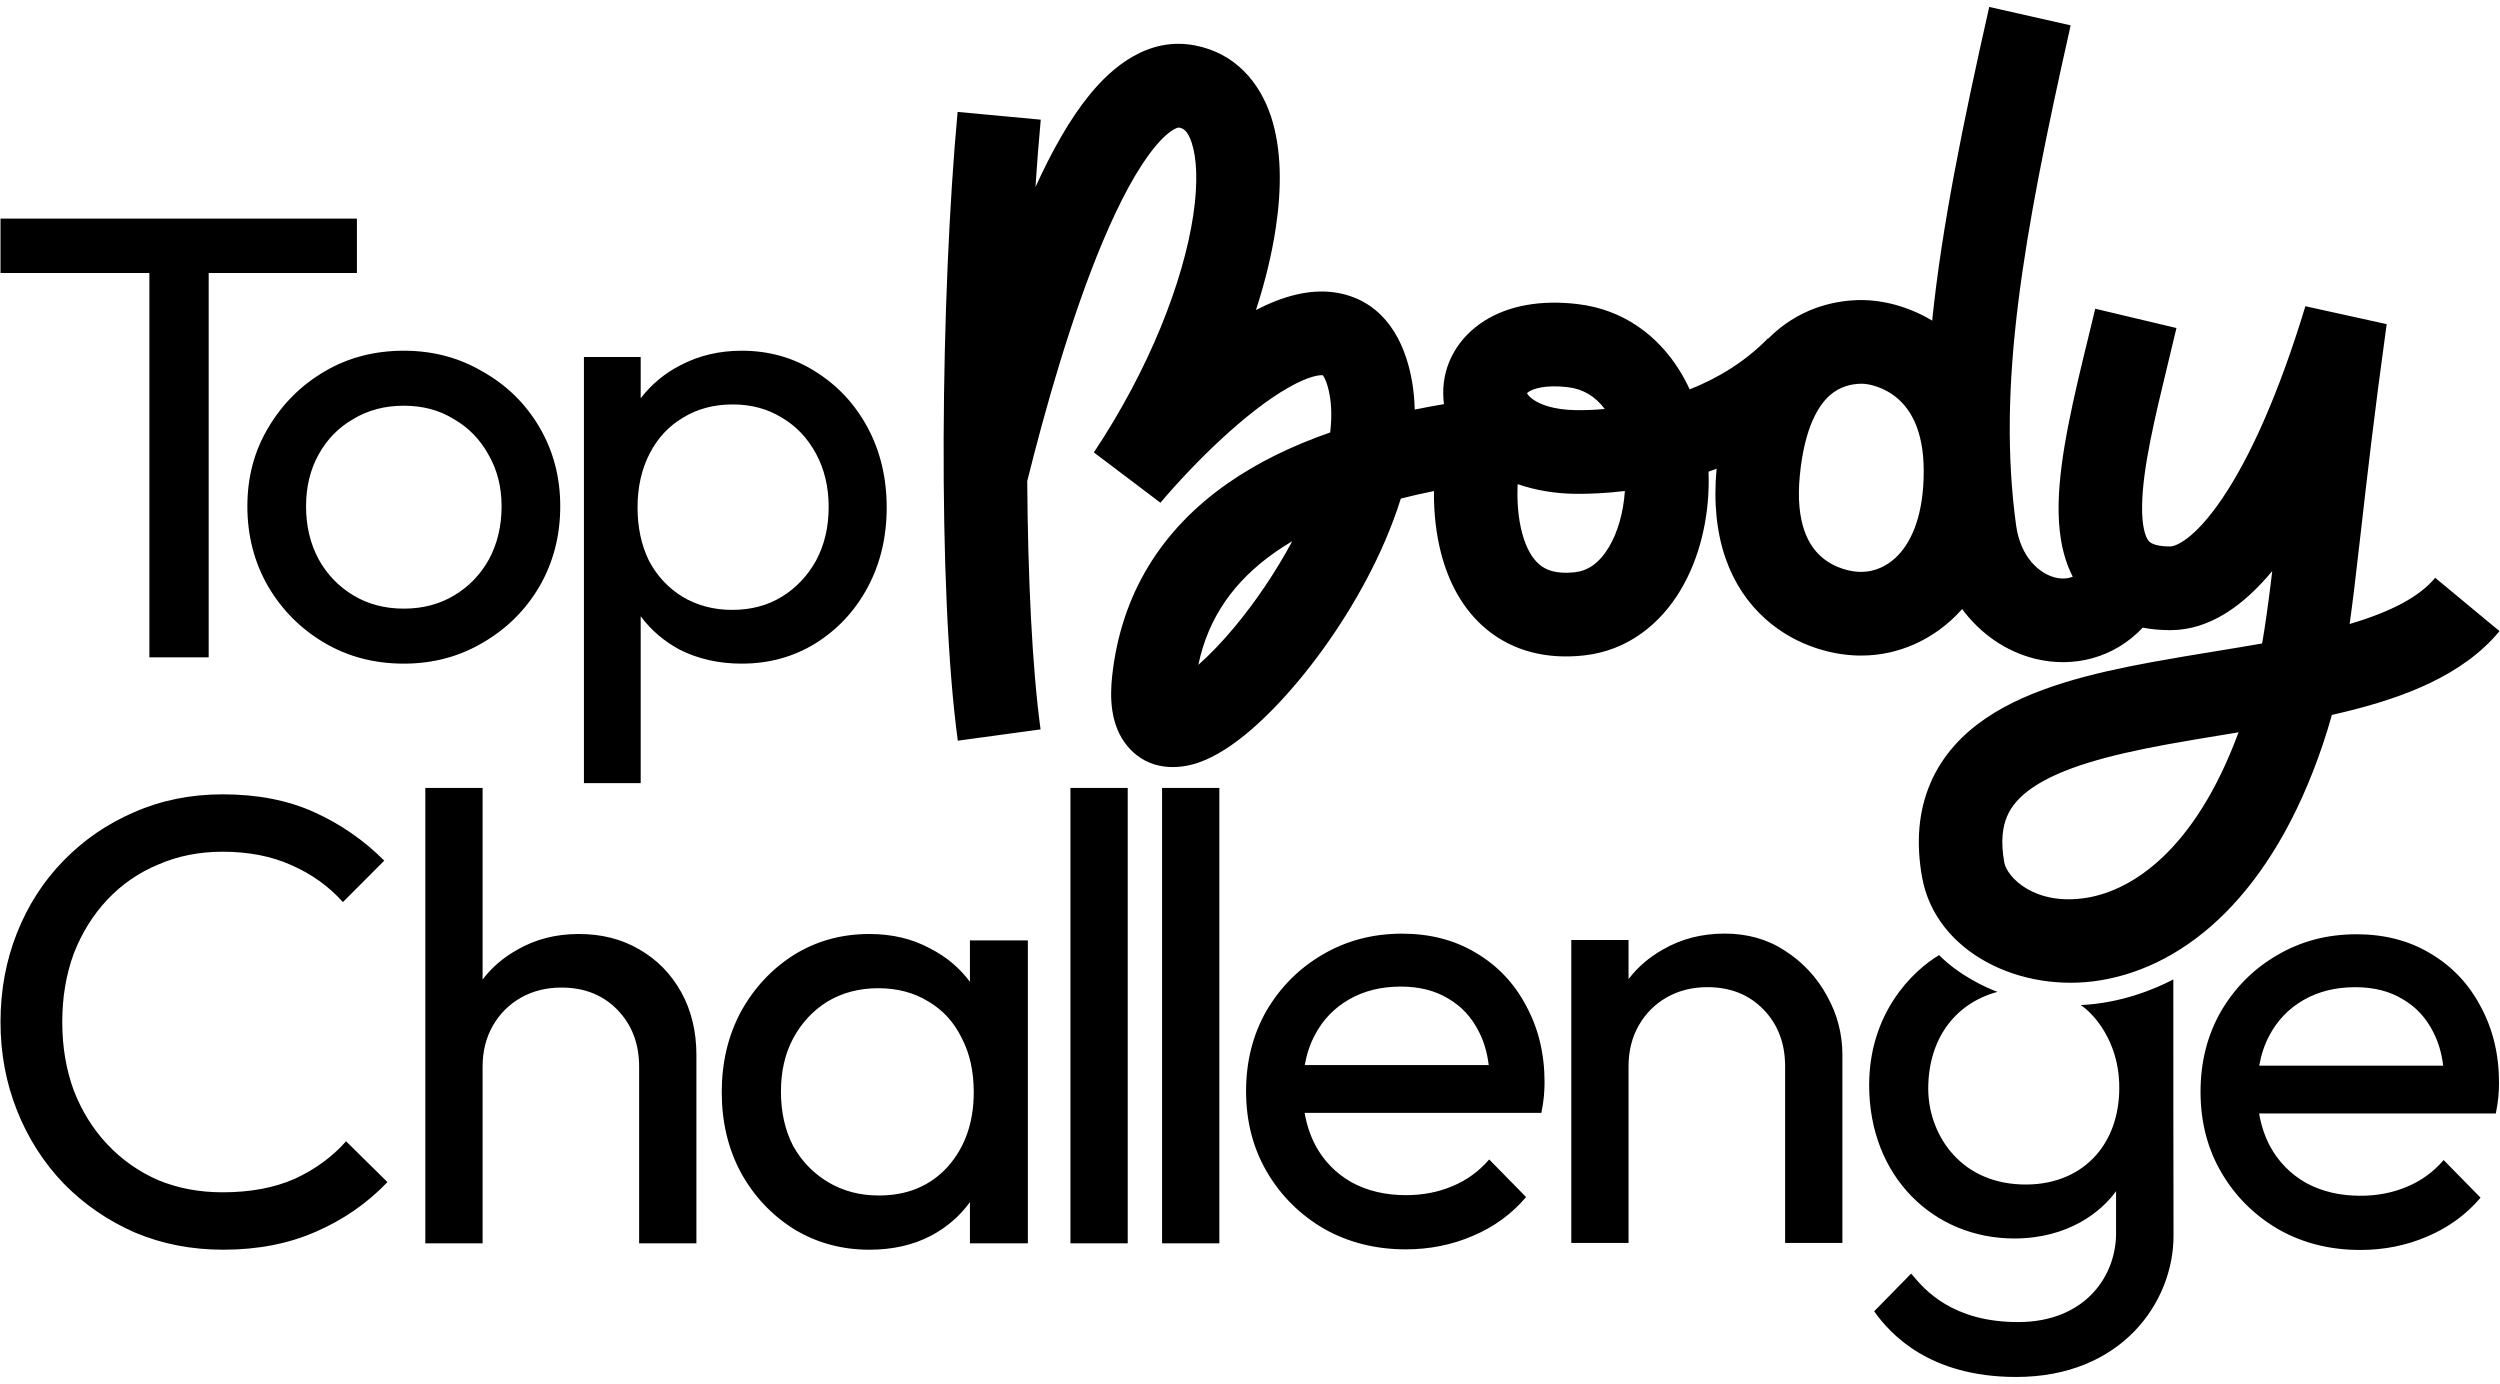 <svg width="112" height="62" viewBox="0 0 112 62" fill="none" xmlns="http://www.w3.org/2000/svg">
<path fill-rule="evenodd" clip-rule="evenodd" d="M87.904 27.286C86.644 28.706 84.98 29.362 83.433 29.368C82.311 29.389 80.536 29.027 79.08 27.719C77.532 26.328 76.616 24.116 76.903 20.998C76.782 21.044 76.662 21.088 76.543 21.131C76.547 21.264 76.55 21.397 76.55 21.529C76.551 23.225 76.152 24.996 75.285 26.443C74.403 27.915 72.963 29.143 70.965 29.363C69.262 29.552 67.774 29.155 66.618 28.21C65.506 27.301 64.891 26.039 64.57 24.824C64.332 23.919 64.232 22.952 64.241 21.999C63.727 22.102 63.232 22.215 62.756 22.337C62.556 22.981 62.317 23.613 62.055 24.223C61.067 26.523 59.639 28.737 58.194 30.475C57.47 31.346 56.719 32.124 55.988 32.746C55.286 33.343 54.49 33.893 53.675 34.171C52.87 34.446 51.474 34.598 50.499 33.414C49.734 32.487 49.722 31.239 49.824 30.292C50.223 26.596 52.049 23.721 54.983 21.666C56.316 20.733 57.863 19.976 59.592 19.374C59.664 18.76 59.658 18.198 59.569 17.703C59.47 17.151 59.333 16.908 59.273 16.827C59.268 16.82 59.264 16.815 59.261 16.811C59.135 16.796 58.657 16.829 57.711 17.37C55.815 18.452 53.535 20.697 51.987 22.522L49.005 20.268C51.504 16.513 53.016 12.598 53.458 9.643C53.682 8.147 53.607 7.059 53.389 6.397C53.195 5.81 52.979 5.745 52.83 5.717C52.816 5.714 52.804 5.713 52.781 5.718C52.754 5.723 52.694 5.739 52.597 5.793C52.391 5.907 52.091 6.152 51.717 6.609C50.965 7.53 50.18 8.981 49.412 10.805C48.003 14.152 46.825 18.319 46.02 21.553C46.05 25.867 46.238 29.89 46.617 32.677L42.91 33.183C41.986 26.388 42.146 13.147 42.901 5.014L46.626 5.361C46.538 6.305 46.459 7.317 46.389 8.38C47.105 6.806 47.915 5.345 48.823 4.234C49.853 2.973 51.459 1.638 53.53 2.034C55.345 2.38 56.438 3.698 56.941 5.22C57.417 6.666 57.425 8.414 57.157 10.199C56.984 11.357 56.685 12.6 56.267 13.89C57.385 13.31 58.781 12.836 60.16 13.17C62.004 13.617 62.925 15.217 63.251 17.041C63.328 17.47 63.369 17.908 63.38 18.349C63.809 18.261 64.246 18.18 64.689 18.105C64.671 17.958 64.659 17.807 64.657 17.653C64.632 16.303 65.343 15.108 66.491 14.379C67.609 13.67 69.059 13.434 70.66 13.62C72.744 13.862 74.269 15.046 75.222 16.564C75.4 16.847 75.558 17.141 75.698 17.444C76.932 16.955 78.161 16.227 79.203 15.16L79.214 15.171C79.299 15.085 79.386 15.003 79.474 14.924C80.833 13.708 82.37 13.442 83.412 13.442C84.275 13.442 85.443 13.69 86.561 14.364C86.993 10.17 87.922 5.614 89.117 0.311L92.766 1.136C90.595 10.771 89.473 17.299 90.319 23.519C90.521 25 91.391 25.7 92.061 25.87C92.368 25.949 92.64 25.925 92.86 25.836C92.328 24.805 92.207 23.626 92.226 22.564C92.264 20.427 92.921 17.724 93.537 15.192L93.539 15.187C93.65 14.728 93.761 14.274 93.866 13.831L97.505 14.696C97.385 15.207 97.264 15.705 97.147 16.19L97.147 16.19C96.527 18.753 95.996 20.951 95.966 22.63C95.949 23.615 96.123 24.049 96.242 24.209L96.244 24.213C96.283 24.266 96.441 24.482 97.233 24.482C97.415 24.482 98.266 24.241 99.564 22.321C100.774 20.532 102.073 17.703 103.281 13.719L106.923 14.521C106.376 18.473 106.04 21.415 105.771 23.782V23.783L105.771 23.783C105.66 24.749 105.561 25.62 105.463 26.425C105.397 26.962 105.332 27.47 105.264 27.955C107.126 27.405 108.395 26.733 109.096 25.885L111.978 28.275C110.327 30.275 107.653 31.253 105.112 31.877C104.9 31.929 104.685 31.98 104.467 32.029C104.345 32.472 104.21 32.915 104.057 33.367C101.8 40.042 97.967 43.278 94.108 43.917C90.521 44.511 86.713 42.67 86.109 39.298C85.834 37.76 85.942 36.343 86.485 35.081C87.026 33.822 87.931 32.879 88.978 32.17C90.985 30.809 93.763 30.15 96.375 29.668C97.355 29.487 98.315 29.331 99.254 29.177L99.255 29.177L99.256 29.177C99.964 29.061 100.66 28.948 101.343 28.827C101.489 27.99 101.616 27.064 101.75 25.97L101.77 25.801L101.796 25.583C100.53 27.111 98.999 28.231 97.233 28.231C96.805 28.231 96.391 28.195 95.994 28.118C94.716 29.481 92.879 29.946 91.141 29.504C89.873 29.182 88.732 28.405 87.904 27.286ZM57.893 24.245C57.624 24.404 57.369 24.569 57.126 24.739C55.279 26.032 54.127 27.676 53.686 29.785C54.188 29.344 54.746 28.765 55.321 28.075C56.238 26.971 57.146 25.642 57.893 24.245ZM80.633 21.287C80.849 19.08 81.504 18.133 81.966 17.72C82.434 17.301 82.972 17.191 83.412 17.191C83.723 17.191 84.43 17.339 85.032 17.869C85.565 18.337 86.183 19.247 86.183 21.105C86.183 23.076 85.641 24.195 85.109 24.794C84.57 25.402 83.922 25.619 83.412 25.619H83.391L83.37 25.62C82.978 25.629 82.184 25.473 81.577 24.927C81.064 24.467 80.418 23.492 80.633 21.287ZM100.287 32.808C100.071 32.843 99.857 32.879 99.644 32.914L99.644 32.914L99.643 32.914L99.642 32.914C98.742 33.062 97.866 33.205 97.052 33.355C94.412 33.842 92.359 34.404 91.074 35.275C90.474 35.682 90.117 36.108 89.92 36.565C89.724 37.02 89.618 37.667 89.791 38.635C89.909 39.294 91.155 40.606 93.498 40.218C95.492 39.888 98.32 38.135 100.287 32.808ZM68.187 23.865C68.01 23.196 67.956 22.434 67.991 21.689C68.788 21.966 69.679 22.116 70.606 22.124C71.201 22.128 71.949 22.099 72.794 21.997C72.73 22.971 72.469 23.861 72.078 24.513C71.641 25.243 71.12 25.575 70.555 25.637C69.696 25.732 69.249 25.523 68.983 25.305C68.673 25.052 68.379 24.595 68.187 23.865ZM70.229 17.344C70.926 17.425 71.469 17.758 71.893 18.323C71.429 18.364 71.005 18.378 70.636 18.375C69.574 18.366 68.961 18.1 68.665 17.884C68.496 17.76 68.432 17.662 68.409 17.611C68.425 17.595 68.451 17.573 68.492 17.547C68.683 17.426 69.203 17.225 70.229 17.344ZM28.633 47.786V55.701H31.199V47.272C31.199 46.205 30.971 45.263 30.515 44.443C30.059 43.624 29.432 42.986 28.633 42.529C27.854 42.072 26.951 41.843 25.925 41.843C24.898 41.843 23.977 42.081 23.159 42.557C22.544 42.902 22.03 43.343 21.62 43.883V35.3H19.054V55.701H21.62V47.786C21.62 47.101 21.772 46.491 22.076 45.958C22.38 45.424 22.798 45.005 23.33 44.7C23.863 44.396 24.471 44.243 25.155 44.243C26.181 44.243 27.018 44.577 27.664 45.243C28.31 45.91 28.633 46.758 28.633 47.786ZM6.039 55.215C7.256 55.73 8.577 55.987 10.002 55.987C11.542 55.987 12.92 55.72 14.136 55.187C15.372 54.654 16.446 53.911 17.358 52.958L15.505 51.13C14.878 51.834 14.108 52.396 13.195 52.815C12.283 53.215 11.209 53.415 9.974 53.415C8.928 53.415 7.968 53.234 7.094 52.873C6.22 52.492 5.46 51.958 4.813 51.272C4.167 50.587 3.663 49.777 3.302 48.844C2.96 47.91 2.789 46.891 2.789 45.786C2.789 44.681 2.96 43.662 3.302 42.729C3.663 41.796 4.167 40.986 4.813 40.3C5.46 39.614 6.22 39.091 7.094 38.729C7.968 38.348 8.928 38.157 9.974 38.157C11.133 38.157 12.16 38.357 13.053 38.757C13.965 39.157 14.735 39.71 15.362 40.414L17.215 38.557C16.303 37.643 15.258 36.919 14.079 36.386C12.901 35.852 11.532 35.586 9.974 35.586C8.548 35.586 7.227 35.852 6.011 36.386C4.813 36.9 3.758 37.624 2.846 38.557C1.953 39.472 1.259 40.548 0.765 41.786C0.271 43.024 0.023 44.358 0.023 45.786C0.023 47.196 0.271 48.52 0.765 49.758C1.259 50.996 1.953 52.082 2.846 53.015C3.758 53.949 4.823 54.682 6.039 55.215ZM38.949 55.987C37.713 55.987 36.592 55.682 35.584 55.073C34.577 54.444 33.779 53.596 33.19 52.53C32.619 51.463 32.334 50.263 32.334 48.929C32.334 47.596 32.619 46.396 33.19 45.329C33.779 44.262 34.568 43.415 35.556 42.786C36.563 42.157 37.694 41.843 38.949 41.843C39.975 41.843 40.888 42.062 41.686 42.5C42.398 42.865 42.987 43.36 43.453 43.985V42.129H46.048V55.701H43.453V53.855C43.002 54.478 42.422 54.979 41.714 55.358C40.916 55.777 39.994 55.987 38.949 55.987ZM39.376 53.558C40.65 53.558 41.676 53.13 42.456 52.272C43.235 51.396 43.624 50.282 43.624 48.929C43.624 47.996 43.444 47.186 43.083 46.501C42.741 45.796 42.246 45.253 41.6 44.872C40.954 44.472 40.203 44.272 39.348 44.272C38.493 44.272 37.732 44.472 37.067 44.872C36.421 45.272 35.908 45.824 35.528 46.529C35.166 47.215 34.986 48.005 34.986 48.901C34.986 49.815 35.166 50.625 35.528 51.33C35.908 52.015 36.43 52.558 37.096 52.958C37.761 53.358 38.521 53.558 39.376 53.558ZM47.956 35.3V55.701H50.522V35.3H47.956ZM52.061 55.701V35.3H54.627V55.701H52.061ZM59.331 55.057C60.414 55.666 61.631 55.971 62.98 55.971C64.045 55.971 65.043 55.771 65.974 55.371C66.924 54.971 67.723 54.39 68.369 53.628L66.715 51.943C66.259 52.476 65.708 52.876 65.062 53.143C64.434 53.409 63.741 53.543 62.98 53.543C62.068 53.543 61.26 53.352 60.557 52.971C59.854 52.571 59.312 52.019 58.932 51.314C58.699 50.871 58.538 50.385 58.447 49.857H69.053C69.11 49.571 69.148 49.323 69.167 49.114C69.186 48.885 69.196 48.676 69.196 48.485C69.196 47.209 68.92 46.066 68.369 45.056C67.837 44.047 67.086 43.256 66.117 42.685C65.166 42.113 64.064 41.828 62.809 41.828C61.498 41.828 60.31 42.142 59.245 42.77C58.2 43.38 57.364 44.218 56.736 45.285C56.128 46.352 55.824 47.552 55.824 48.885C55.824 50.238 56.138 51.447 56.765 52.514C57.392 53.581 58.248 54.428 59.331 55.057ZM58.453 47.714C58.54 47.223 58.69 46.775 58.903 46.371C59.264 45.685 59.778 45.152 60.443 44.771C61.108 44.39 61.878 44.199 62.752 44.199C63.589 44.199 64.301 44.38 64.891 44.742C65.48 45.085 65.936 45.58 66.259 46.228C66.48 46.657 66.625 47.152 66.695 47.714H58.453ZM79.973 55.683V47.768C79.973 46.74 79.65 45.892 79.004 45.225C78.358 44.559 77.521 44.225 76.495 44.225C75.811 44.225 75.202 44.378 74.67 44.682C74.138 44.987 73.72 45.406 73.416 45.94C73.112 46.473 72.959 47.083 72.959 47.768V55.683H70.394V42.111H72.959V43.864C73.37 43.325 73.883 42.884 74.499 42.539C75.316 42.063 76.238 41.825 77.265 41.825C78.291 41.825 79.194 42.082 79.973 42.597C80.771 43.111 81.399 43.787 81.855 44.625C82.311 45.444 82.539 46.321 82.539 47.254V55.683H79.973ZM102.091 55.084C103.174 55.694 104.391 55.998 105.74 55.998C106.805 55.998 107.803 55.798 108.734 55.398C109.684 54.998 110.483 54.417 111.129 53.656L109.475 51.97C109.019 52.503 108.468 52.903 107.822 53.17C107.195 53.436 106.501 53.57 105.74 53.57C104.828 53.57 104.02 53.379 103.317 52.998C102.614 52.598 102.072 52.046 101.692 51.341C101.459 50.898 101.298 50.412 101.208 49.884H111.813C111.87 49.598 111.908 49.35 111.927 49.141C111.946 48.912 111.956 48.703 111.956 48.512C111.956 47.236 111.68 46.093 111.129 45.084C110.597 44.074 109.846 43.283 108.877 42.712C107.926 42.14 106.824 41.855 105.569 41.855C104.258 41.855 103.07 42.169 102.006 42.798C100.96 43.407 100.124 44.245 99.497 45.312C98.888 46.379 98.584 47.579 98.584 48.912C98.584 50.265 98.898 51.474 99.525 52.541C100.152 53.608 101.008 54.456 102.091 55.084ZM101.213 47.741C101.3 47.25 101.45 46.802 101.663 46.398C102.025 45.712 102.538 45.179 103.203 44.798C103.868 44.417 104.638 44.226 105.512 44.226C106.349 44.226 107.061 44.407 107.651 44.769C108.24 45.112 108.696 45.607 109.019 46.255C109.24 46.684 109.385 47.179 109.455 47.741H101.213ZM6.692 12.229V29.447H9.349V12.229H15.99V9.793H0.023V12.229H6.692ZM14.53 28.796C15.585 29.419 16.772 29.731 18.091 29.731C19.391 29.731 20.568 29.419 21.623 28.796C22.697 28.173 23.545 27.333 24.166 26.276C24.788 25.199 25.099 24 25.099 22.679C25.099 21.376 24.788 20.196 24.166 19.139C23.545 18.081 22.697 17.251 21.623 16.647C20.568 16.023 19.391 15.712 18.091 15.712C16.772 15.712 15.585 16.023 14.53 16.647C13.475 17.27 12.637 18.11 12.015 19.167C11.393 20.206 11.082 21.376 11.082 22.679C11.082 24 11.393 25.199 12.015 26.276C12.637 27.333 13.475 28.173 14.53 28.796ZM20.351 26.672C19.692 27.069 18.939 27.267 18.091 27.267C17.243 27.267 16.489 27.069 15.83 26.672C15.171 26.276 14.653 25.738 14.276 25.058C13.899 24.359 13.711 23.566 13.711 22.679C13.711 21.81 13.899 21.036 14.276 20.357C14.653 19.677 15.171 19.148 15.83 18.771C16.489 18.374 17.243 18.176 18.091 18.176C18.939 18.176 19.683 18.374 20.323 18.771C20.983 19.148 21.501 19.677 21.877 20.357C22.273 21.036 22.471 21.81 22.471 22.679C22.471 23.566 22.282 24.359 21.906 25.058C21.529 25.738 21.011 26.276 20.351 26.672ZM33.224 29.731C32.207 29.731 31.284 29.523 30.455 29.108C29.75 28.729 29.166 28.23 28.703 27.608V35.083H26.16V15.995H28.703V17.844C29.181 17.22 29.775 16.727 30.483 16.363C31.312 15.929 32.226 15.712 33.224 15.712C34.449 15.712 35.551 16.023 36.531 16.647C37.529 17.27 38.311 18.11 38.876 19.167C39.441 20.224 39.724 21.414 39.724 22.735C39.724 24.057 39.441 25.247 38.876 26.304C38.311 27.361 37.529 28.201 36.531 28.824C35.551 29.429 34.449 29.731 33.224 29.731ZM32.801 27.323C33.648 27.323 34.392 27.125 35.033 26.729C35.674 26.332 36.182 25.794 36.559 25.114C36.936 24.416 37.124 23.613 37.124 22.707C37.124 21.82 36.936 21.027 36.559 20.328C36.182 19.63 35.674 19.092 35.033 18.714C34.392 18.317 33.658 18.119 32.829 18.119C31.981 18.119 31.237 18.317 30.596 18.714C29.956 19.092 29.457 19.63 29.099 20.328C28.741 21.027 28.562 21.829 28.562 22.735C28.562 23.623 28.731 24.416 29.07 25.114C29.428 25.794 29.928 26.332 30.568 26.729C31.227 27.125 31.972 27.323 32.801 27.323ZM86.871 42.789C85.658 43.512 83.733 45.41 83.738 48.628C83.744 52.72 86.628 55.484 90.241 55.484C92.669 55.484 94.15 54.274 94.799 53.364V55.132C94.853 57.159 93.407 59.226 90.42 59.229C87.46 59.232 86.224 57.772 85.688 57.138C85.664 57.109 85.641 57.082 85.619 57.057L83.962 58.746C84.704 59.792 86.45 61.677 90.296 61.688C95.065 61.702 97.386 58.311 97.374 55.343C97.366 53.316 97.365 46.863 97.365 43.878C96.568 44.3 95.022 44.948 93.217 45.027C93.839 45.44 94.871 46.655 94.94 48.499C95.045 51.283 93.264 53.163 90.547 53.063C87.692 52.957 86.388 50.694 86.385 48.787C86.382 46.536 87.598 44.944 89.488 44.435C88.979 44.251 87.787 43.709 86.871 42.789Z" fill="black"/>
</svg>
